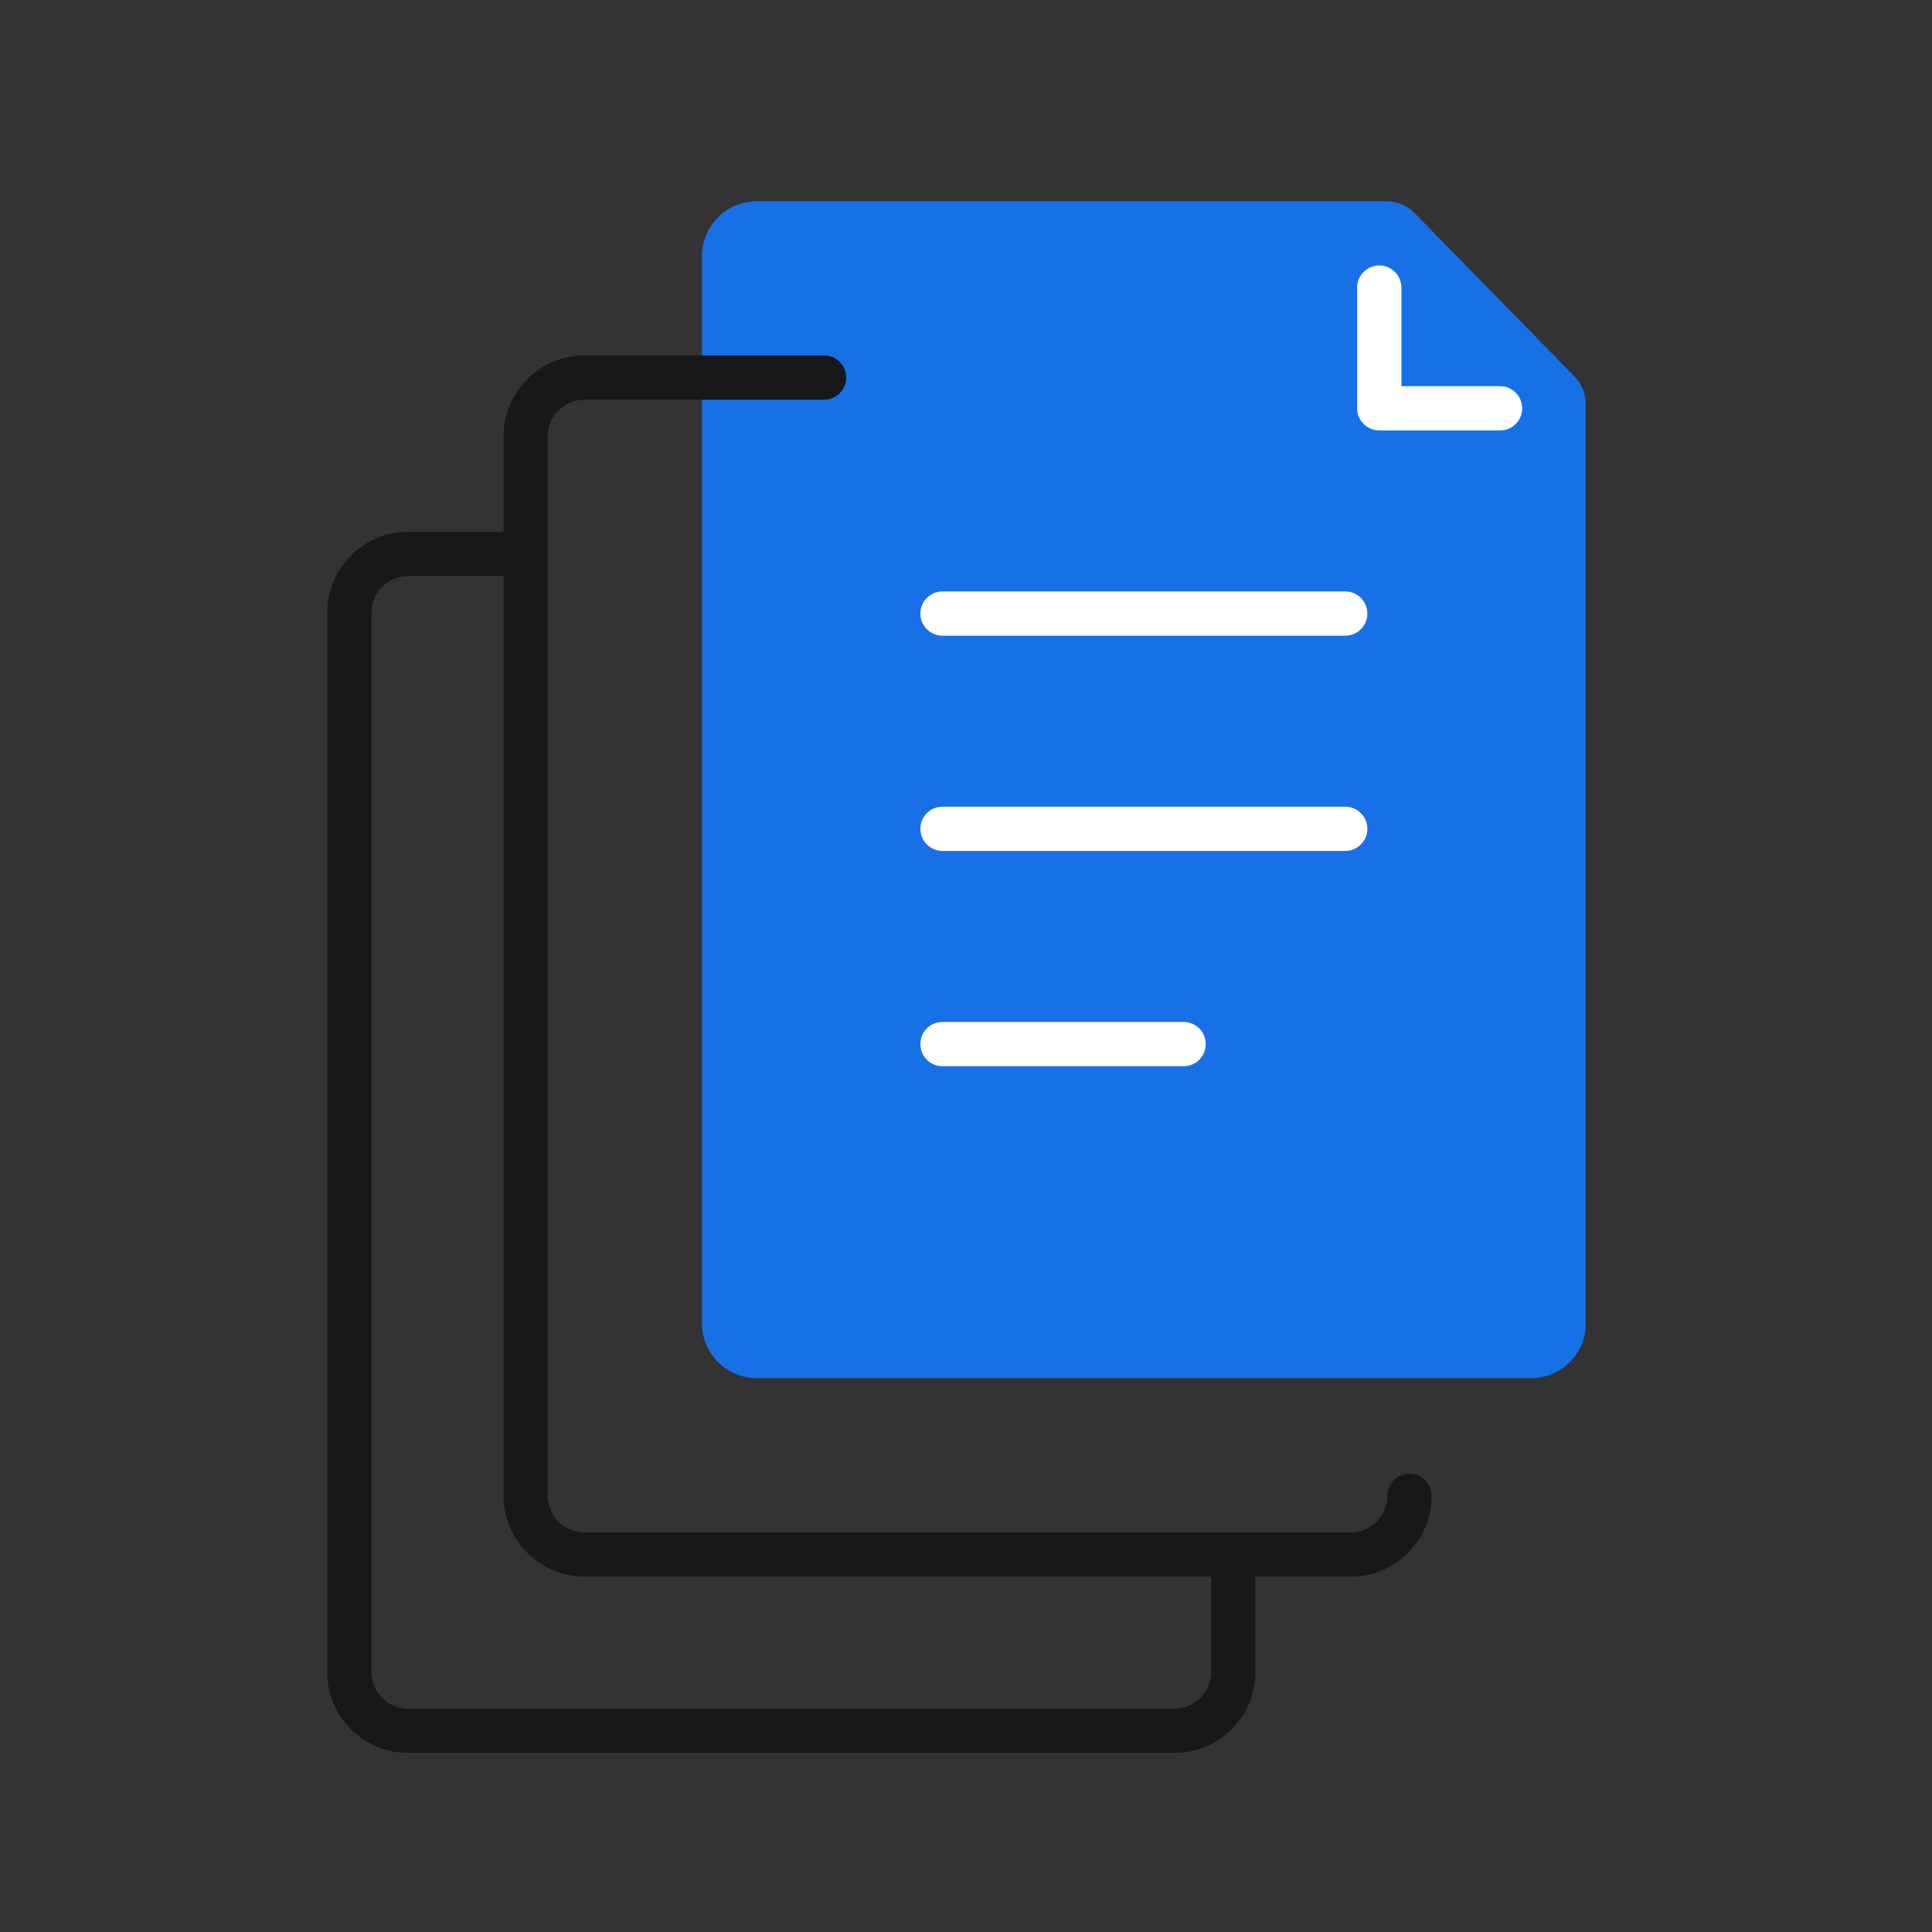 <svg width="24" height="24" viewBox="0 0 24 24" fill="none" xmlns="http://www.w3.org/2000/svg">
<rect x="0" y="0" width="24" height="24" fill="#333333" stroke="none"/>
<path fill-rule="evenodd" clip-rule="evenodd" d="M19.699 16.44V5.018C19.699 4.891 19.65 4.77 19.561 4.679C19.158 4.266 17.982 3.064 17.572 2.646C17.481 2.553 17.356 2.5 17.226 2.5C15.976 2.5 9.401 2.5 9.401 2.5C9.025 2.5 8.72 2.805 8.72 3.181V16.44C8.72 16.815 9.025 17.12 9.401 17.12H19.019C19.395 17.12 19.699 16.815 19.699 16.44Z" fill="#1870E7"/>
<path d="M14.704 12.695C14.856 12.695 14.978 12.818 14.978 12.97C14.978 13.122 14.856 13.245 14.704 13.245H11.708C11.556 13.245 11.433 13.122 11.433 12.97C11.433 12.818 11.556 12.695 11.708 12.695H14.704ZM16.711 10.021C16.863 10.021 16.986 10.144 16.986 10.296C16.986 10.448 16.863 10.57 16.711 10.571H11.708C11.556 10.57 11.434 10.448 11.433 10.296C11.433 10.144 11.556 10.021 11.708 10.021H16.711ZM16.711 7.347C16.863 7.347 16.986 7.47 16.986 7.622C16.986 7.774 16.863 7.897 16.711 7.897H11.708C11.556 7.897 11.434 7.774 11.433 7.622C11.433 7.471 11.556 7.347 11.708 7.347H16.711ZM17.135 3.297C17.286 3.297 17.409 3.421 17.409 3.573V4.797H18.635C18.786 4.797 18.909 4.921 18.909 5.073C18.909 5.224 18.786 5.347 18.635 5.347H17.135C16.983 5.347 16.859 5.224 16.859 5.073V3.573C16.859 3.421 16.983 3.297 17.135 3.297Z" fill="white"/>
<path d="M10.237 4.416C10.389 4.416 10.512 4.539 10.512 4.691C10.512 4.843 10.389 4.965 10.237 4.965H7.26C7.009 4.965 6.805 5.17 6.804 5.42V18.581C6.804 18.831 7.009 19.035 7.26 19.036H16.779C17.03 19.036 17.234 18.831 17.234 18.581C17.234 18.429 17.358 18.306 17.51 18.306C17.661 18.306 17.784 18.429 17.784 18.581C17.784 19.134 17.334 19.585 16.779 19.585H15.595V20.771C15.594 21.325 15.144 21.776 14.59 21.776H5.07C4.516 21.776 4.065 21.325 4.065 20.771V7.611C4.065 7.056 4.516 6.606 5.07 6.606H6.255V5.42C6.255 4.866 6.706 4.416 7.26 4.416H10.237ZM5.07 7.156C4.82 7.156 4.615 7.36 4.615 7.611V20.771C4.615 21.021 4.82 21.226 5.07 21.226H14.59C14.84 21.226 15.045 21.021 15.045 20.771V19.585H7.26C6.706 19.585 6.255 19.135 6.255 18.581V7.156H5.07Z" fill="#18181B"/>
</svg>
